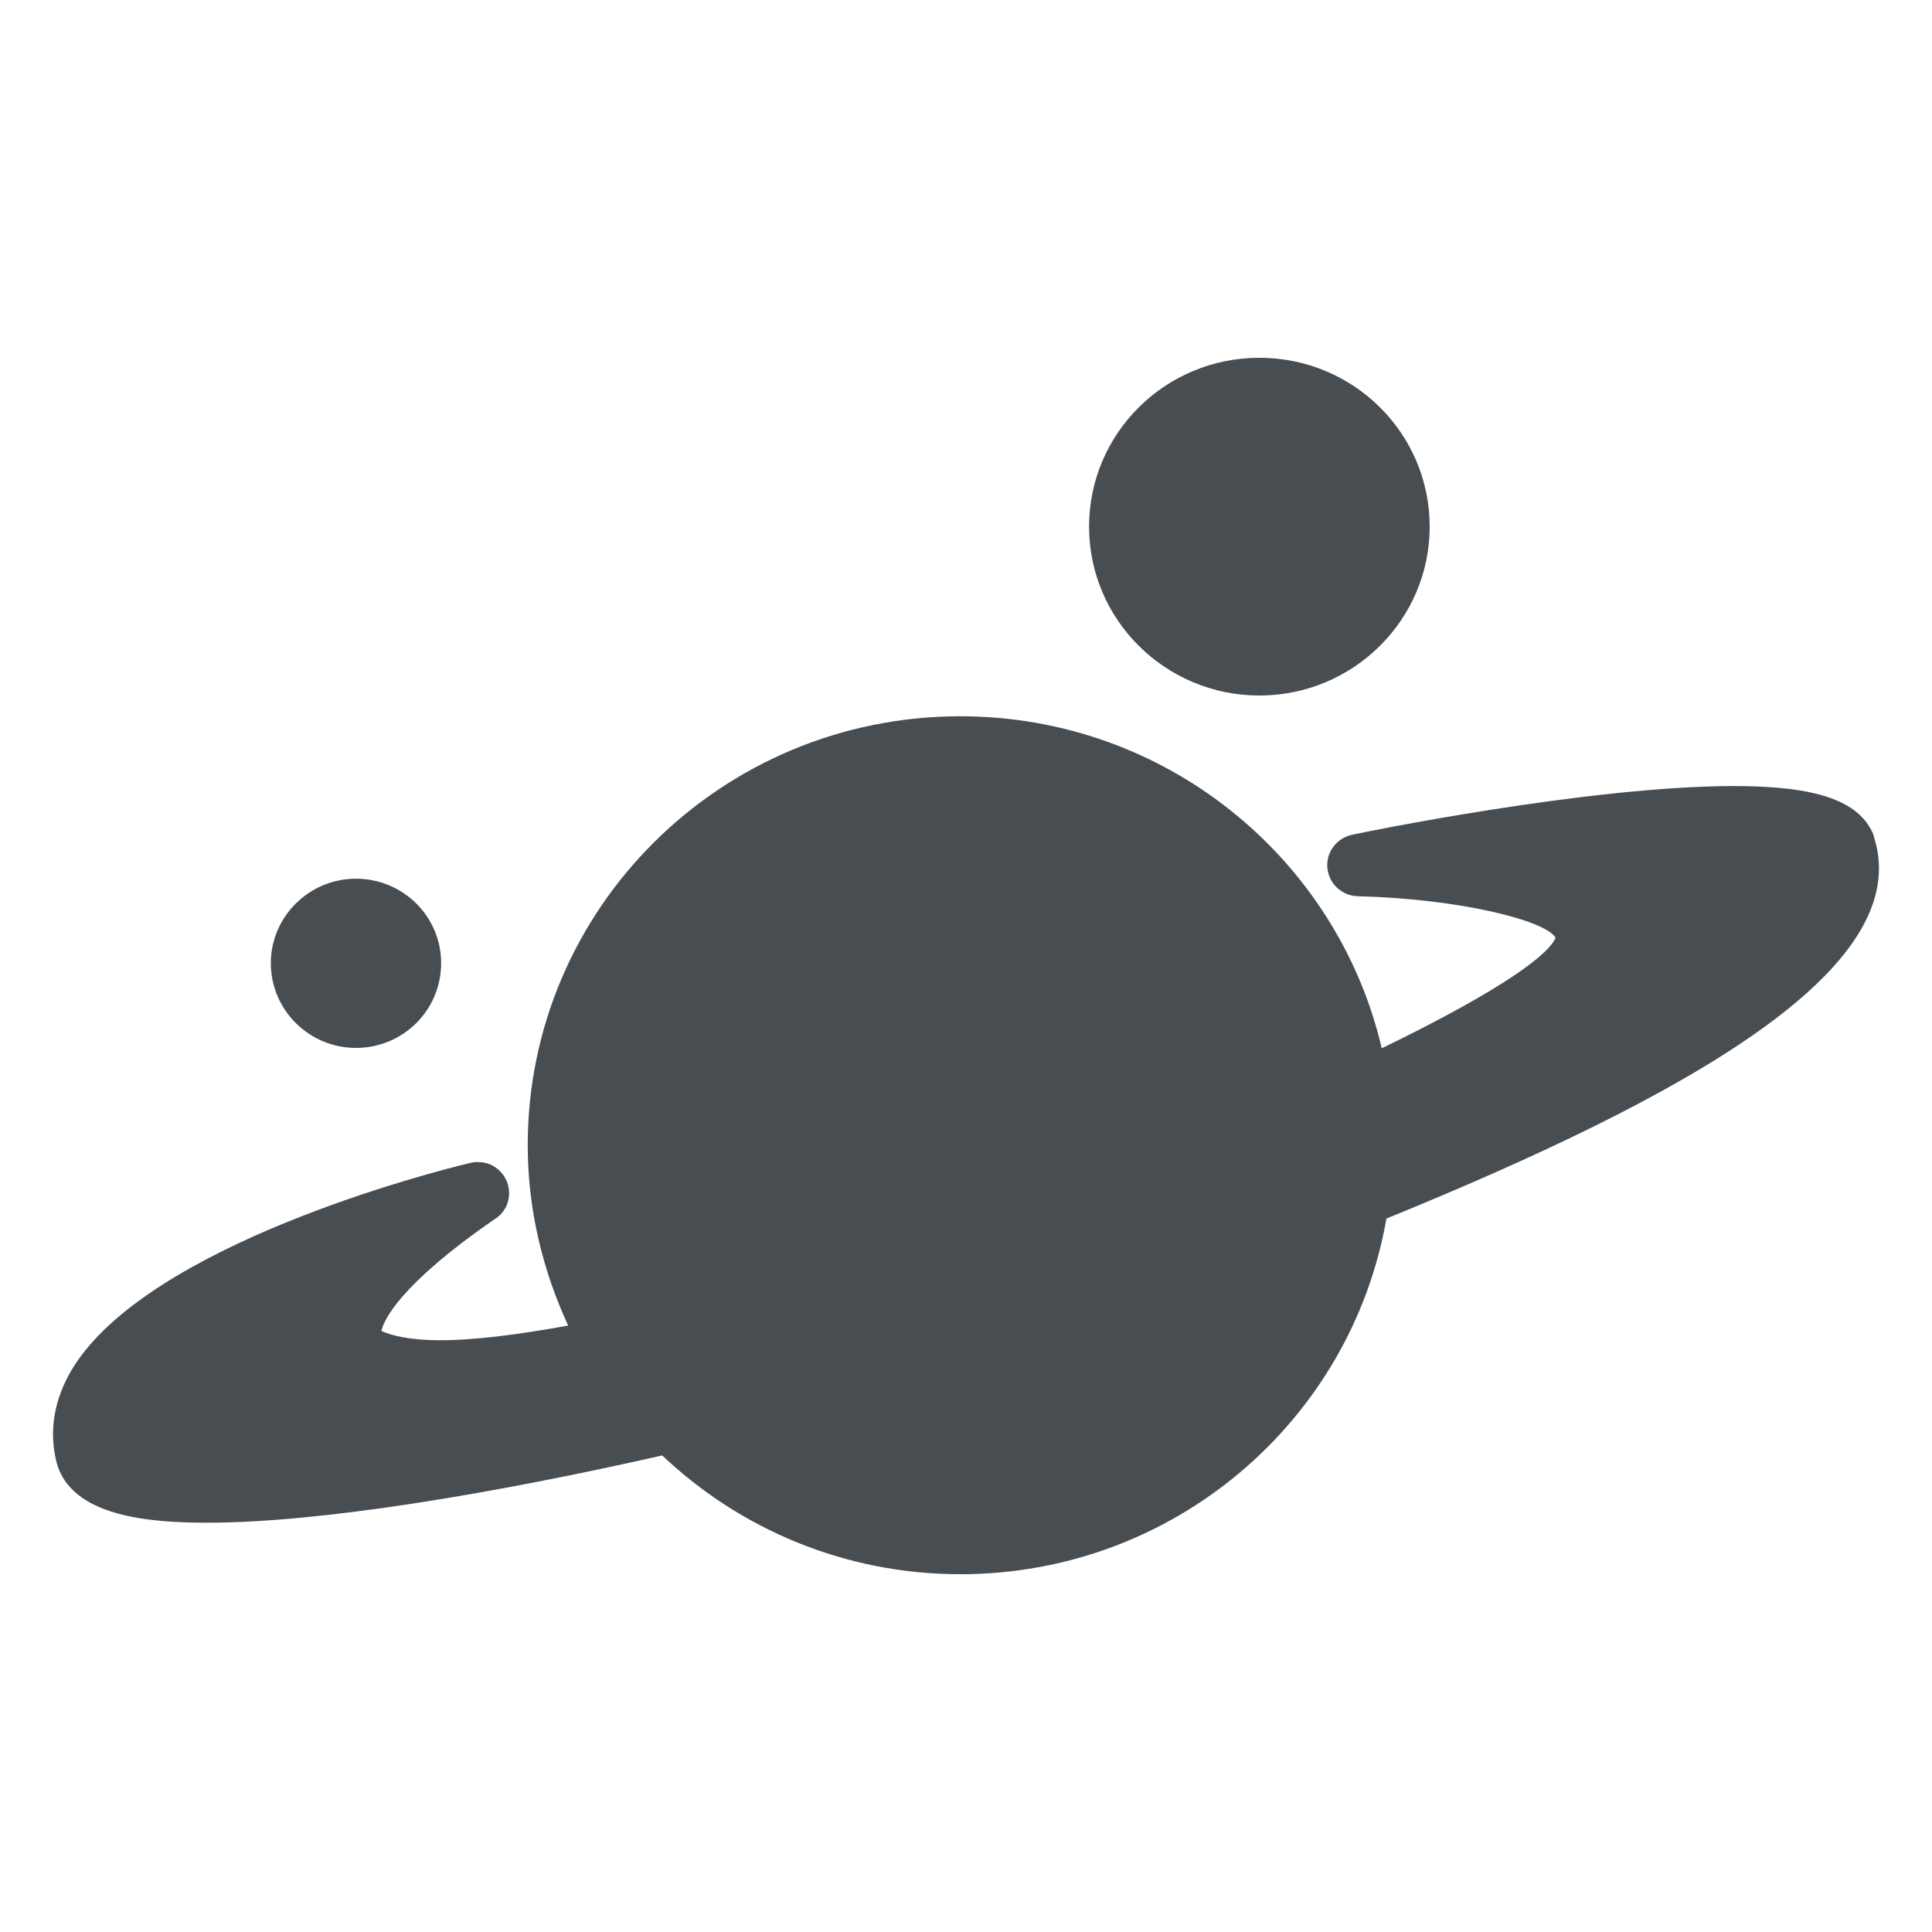 <svg width="54" height="54" xmlns="http://www.w3.org/2000/svg" version="1.2" baseProfile="tiny-ps">
 <title>Module-1-Facts</title>

 <g>
  <title>Layer 1</title>
  <g>
   <title>Module-1-Facts</title>
   <g id="svg_1">
    <g id="svg_2">
     <g id="svg_3">
      <path fill="#484d52" d="m39.96,14.72c0,2.6 -2.13,4.72 -4.76,4.72c-2.63,0 -4.76,-2.12 -4.76,-4.72c0,-2.61 2.13,-4.72 4.76,-4.72c2.63,0 4.76,2.11 4.76,4.72l0,0zm0,0m-27.63,12.2c0,1.31 -1.06,2.37 -2.38,2.37c-1.31,0 -2.38,-1.06 -2.38,-2.37c0,-1.3 1.07,-2.36 2.38,-2.36c1.32,0 2.38,1.06 2.38,2.36l0,0zm0,0m-6.54,15.64c3.19,0 8.04,-0.82 12.72,-1.88c2.16,2.05 5.1,3.32 8.33,3.32c5.98,0 10.93,-4.3 11.91,-9.94c8.36,-3.41 14.8,-6.98 13.63,-10.66c-0.01,-0.03 -0.01,-0.06 -0.02,-0.08c-0.4,-0.94 -1.59,-1.35 -3.89,-1.35c-4.07,0 -10.41,1.3 -10.67,1.36c-0.44,0.09 -0.74,0.49 -0.7,0.93c0.04,0.44 0.41,0.78 0.85,0.79c2.82,0.07 5.24,0.67 5.53,1.16c-0.28,0.64 -2.22,1.81 -4.86,3.09c-1.24,-5.31 -6.04,-9.28 -11.78,-9.28c-6.68,0 -12.09,5.37 -12.09,11.99c0,1.8 0.42,3.5 1.13,5.04c-1.33,0.24 -2.57,0.41 -3.56,0.41c-0.94,0 -1.42,-0.15 -1.66,-0.26c0.06,-0.28 0.48,-1.27 3.16,-3.12c0.25,-0.15 0.41,-0.42 0.41,-0.73c0,-0.48 -0.39,-0.87 -0.86,-0.87l-0.02,0c-0.03,0 -0.06,0 -0.09,0c-0.05,0.01 -0.1,0.02 -0.14,0.03c-1.01,0.24 -8.99,2.28 -11.1,5.75c-0.51,0.85 -0.66,1.73 -0.44,2.61c0.4,1.52 2.59,1.69 4.21,1.69l0,0zm0,0" class="shp0" id="svg_4"/>
     </g>
    </g>
   </g>
  </g>
 </g>
</svg>